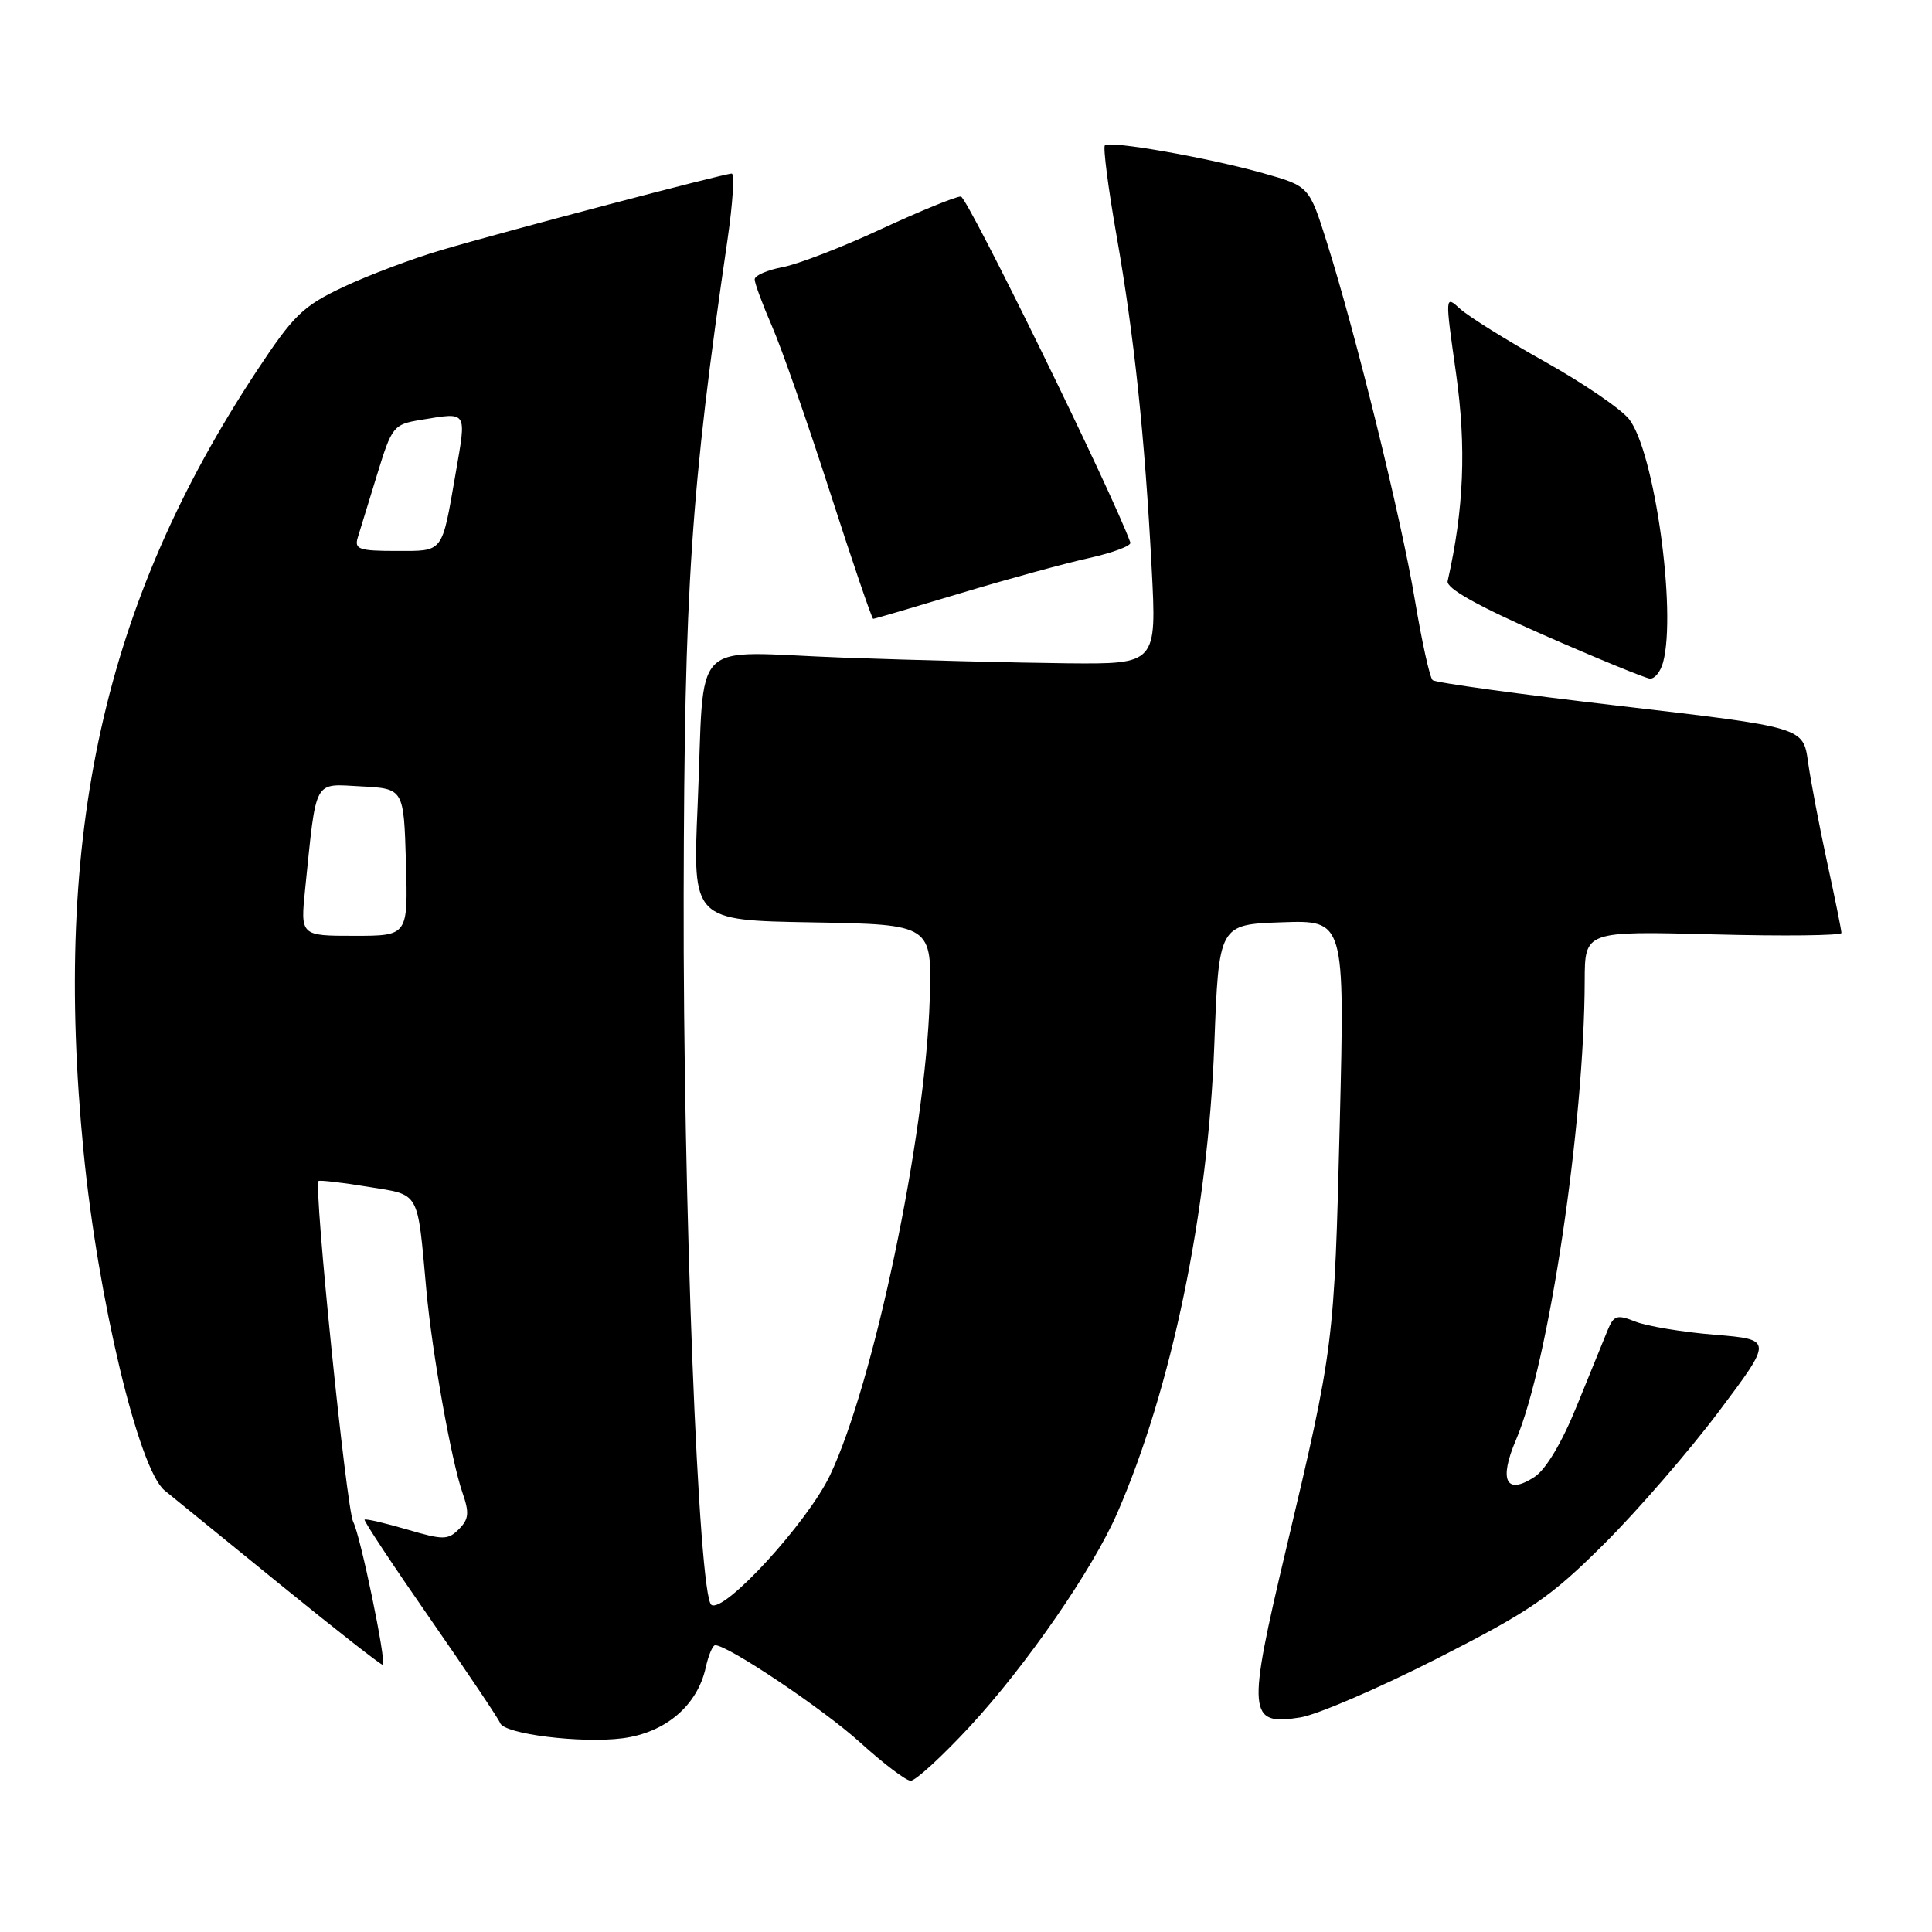 <?xml version="1.0" encoding="UTF-8" standalone="no"?>
<!DOCTYPE svg PUBLIC "-//W3C//DTD SVG 1.1//EN" "http://www.w3.org/Graphics/SVG/1.1/DTD/svg11.dtd" >
<svg xmlns="http://www.w3.org/2000/svg" xmlns:xlink="http://www.w3.org/1999/xlink" version="1.1" viewBox="0 0 256 256">
 <g >
 <path fill="currentColor"
d=" M 128.47 228.81 C 135.98 220.70 144.79 207.95 148.04 200.49 C 155.24 183.97 160.06 160.73 160.90 138.50 C 161.50 122.50 161.50 122.50 169.84 122.21 C 178.19 121.92 178.19 121.92 177.53 148.71 C 176.80 178.19 176.78 178.40 170.41 205.28 C 165.22 227.15 165.35 228.68 172.29 227.57 C 174.54 227.21 182.71 223.69 190.44 219.76 C 202.86 213.43 205.44 211.66 212.58 204.55 C 217.02 200.12 223.86 192.22 227.78 187.00 C 234.91 177.50 234.91 177.50 227.21 176.86 C 222.97 176.52 218.25 175.73 216.72 175.13 C 214.26 174.15 213.84 174.28 213.02 176.26 C 212.51 177.49 210.67 182.01 208.93 186.30 C 206.98 191.12 204.84 194.72 203.33 195.70 C 199.56 198.17 198.57 196.17 200.88 190.78 C 205.19 180.72 209.94 149.00 209.98 129.94 C 210.00 123.37 210.00 123.37 227.00 123.81 C 236.35 124.06 244.00 123.97 244.00 123.62 C 244.00 123.27 243.15 119.05 242.10 114.24 C 241.06 109.43 239.92 103.45 239.57 100.93 C 238.93 96.37 238.93 96.37 214.72 93.55 C 201.40 92.00 190.20 90.46 189.83 90.12 C 189.45 89.78 188.40 85.00 187.48 79.50 C 185.69 68.77 179.64 44.19 175.81 32.09 C 173.47 24.67 173.47 24.67 167.34 22.94 C 160.04 20.89 147.06 18.60 146.40 19.26 C 146.15 19.52 146.83 24.85 147.93 31.12 C 150.29 44.55 151.68 57.72 152.60 75.25 C 153.27 88.00 153.27 88.00 141.39 87.89 C 134.85 87.82 121.52 87.49 111.77 87.14 C 90.96 86.39 93.44 83.88 92.44 106.72 C 91.78 121.95 91.78 121.95 107.64 122.22 C 123.50 122.50 123.50 122.50 123.19 132.50 C 122.63 150.64 115.77 183.33 109.97 195.50 C 107.01 201.71 96.00 213.74 94.27 212.66 C 92.55 211.60 90.50 159.17 90.59 118.50 C 90.68 77.75 91.53 65.04 96.40 31.75 C 97.10 26.94 97.35 23.00 96.96 23.00 C 95.95 23.00 67.00 30.62 58.50 33.13 C 54.65 34.26 48.80 36.47 45.49 38.03 C 40.13 40.56 38.90 41.76 34.04 49.12 C 13.73 79.91 6.95 110.44 11.07 152.58 C 12.97 172.07 18.38 194.71 21.81 197.49 C 22.74 198.25 29.57 203.81 37.00 209.85 C 44.42 215.89 50.60 220.73 50.73 220.60 C 51.21 220.13 47.75 203.42 46.80 201.65 C 45.90 199.95 41.54 157.09 42.21 156.49 C 42.37 156.35 45.30 156.69 48.73 157.25 C 55.75 158.40 55.27 157.55 56.50 171.00 C 57.26 179.28 59.80 193.53 61.27 197.76 C 62.21 200.46 62.13 201.29 60.81 202.62 C 59.36 204.07 58.74 204.08 53.89 202.65 C 50.97 201.80 48.45 201.21 48.31 201.36 C 48.16 201.50 52.08 207.42 57.01 214.51 C 61.93 221.60 66.10 227.81 66.27 228.31 C 66.76 229.77 77.02 231.04 82.50 230.33 C 88.18 229.59 92.40 226.00 93.51 220.97 C 93.87 219.34 94.43 218.00 94.77 218.00 C 96.48 218.00 109.18 226.53 114.00 230.91 C 117.03 233.66 120.02 235.93 120.66 235.96 C 121.29 235.98 124.81 232.76 128.47 228.81 Z  M 220.37 87.75 C 222.18 80.99 219.22 59.82 215.86 55.54 C 214.79 54.19 209.77 50.76 204.71 47.93 C 199.64 45.09 194.59 41.94 193.48 40.93 C 191.46 39.09 191.46 39.09 192.94 49.53 C 194.31 59.28 193.98 67.43 191.82 77.00 C 191.60 77.94 195.74 80.27 204.50 84.12 C 211.65 87.26 218.01 89.87 218.63 89.92 C 219.26 89.96 220.04 88.99 220.37 87.75 Z  M 127.26 78.61 C 133.44 76.75 141.10 74.65 144.28 73.95 C 147.46 73.24 149.93 72.32 149.78 71.89 C 147.45 65.41 128.18 26.06 127.32 26.04 C 126.67 26.02 121.92 27.96 116.76 30.35 C 111.61 32.75 105.72 35.02 103.69 35.40 C 101.66 35.78 100.00 36.51 100.00 37.02 C 100.00 37.53 101.03 40.32 102.29 43.22 C 103.56 46.12 107.02 56.04 109.99 65.25 C 112.96 74.46 115.53 82.00 115.70 82.00 C 115.88 82.00 121.08 80.47 127.26 78.61 Z  M 40.44 117.75 C 41.96 102.97 41.47 103.87 47.85 104.20 C 53.50 104.50 53.50 104.50 53.79 114.25 C 54.07 124.00 54.07 124.00 46.94 124.00 C 39.80 124.00 39.80 124.00 40.44 117.75 Z  M 47.40 71.25 C 47.70 70.29 48.86 66.52 49.97 62.88 C 51.93 56.49 52.13 56.24 55.75 55.64 C 62.02 54.61 61.83 54.32 60.37 62.75 C 58.51 73.44 58.85 73.00 52.46 73.00 C 47.59 73.00 46.94 72.77 47.40 71.25 Z "/>
</g>
</svg>